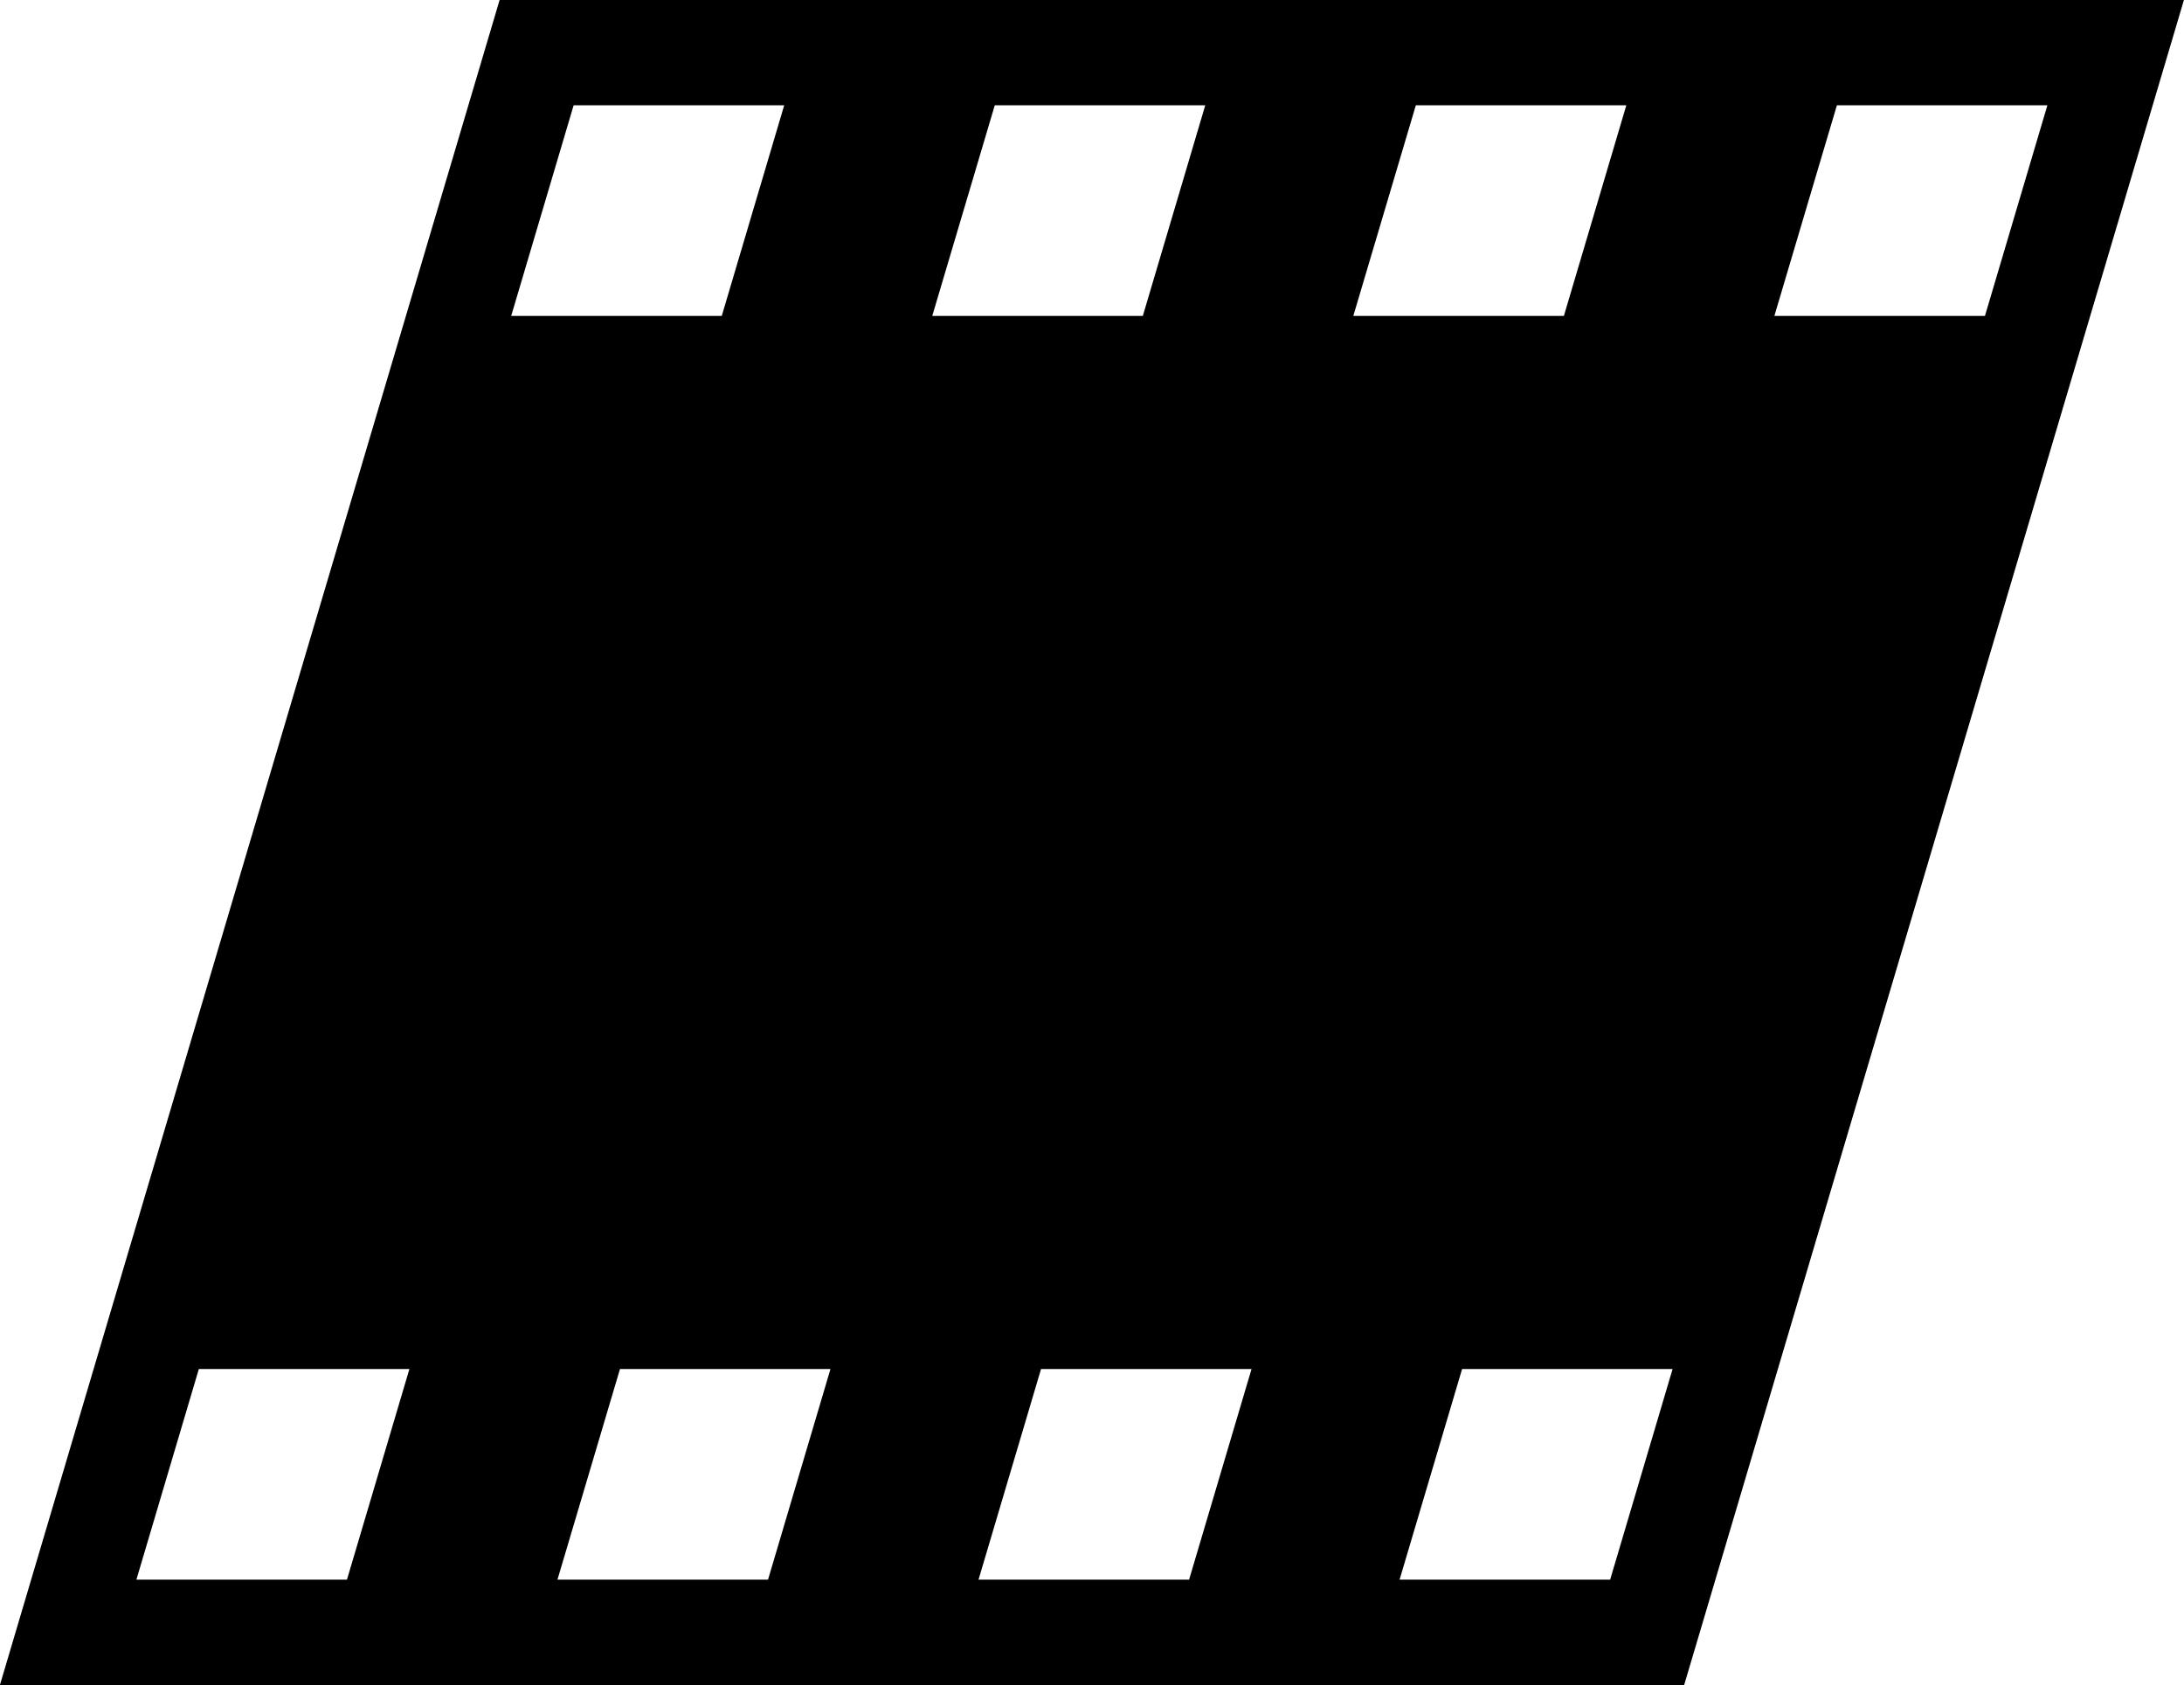 <svg xmlns="http://www.w3.org/2000/svg" width="290.31" height="224" viewBox="0 0 290.31 224">
<defs>
    <style>
      .cls-1 {
        fill-rule: evenodd;

      }
    </style>
  </defs>
  <path id="Rectangle_518_copy_3_копия_3" data-name="Rectangle 518 copy 3 копия 3" class="cls-1" d="M2066.6,3991h223.89l-66.43,224H2000.18Zm177.76,14h27.98l-8.3,28h-27.99Zm-55.97,0h27.98l-8.3,28h-27.99Zm-55.97,0h27.98l-8.3,28h-27.99Zm-55.98,0h27.99l-8.3,28h-27.99Zm118.1,168h27.98l-8.3,28h-27.99Zm-55.97,0h27.98l-8.3,28h-27.99Zm-55.97,0h27.98l-8.3,28h-27.99Zm-55.98,0h27.99l-8.3,28h-27.99Z" transform="translate(-2000.19 -3991)"/>
</svg>
